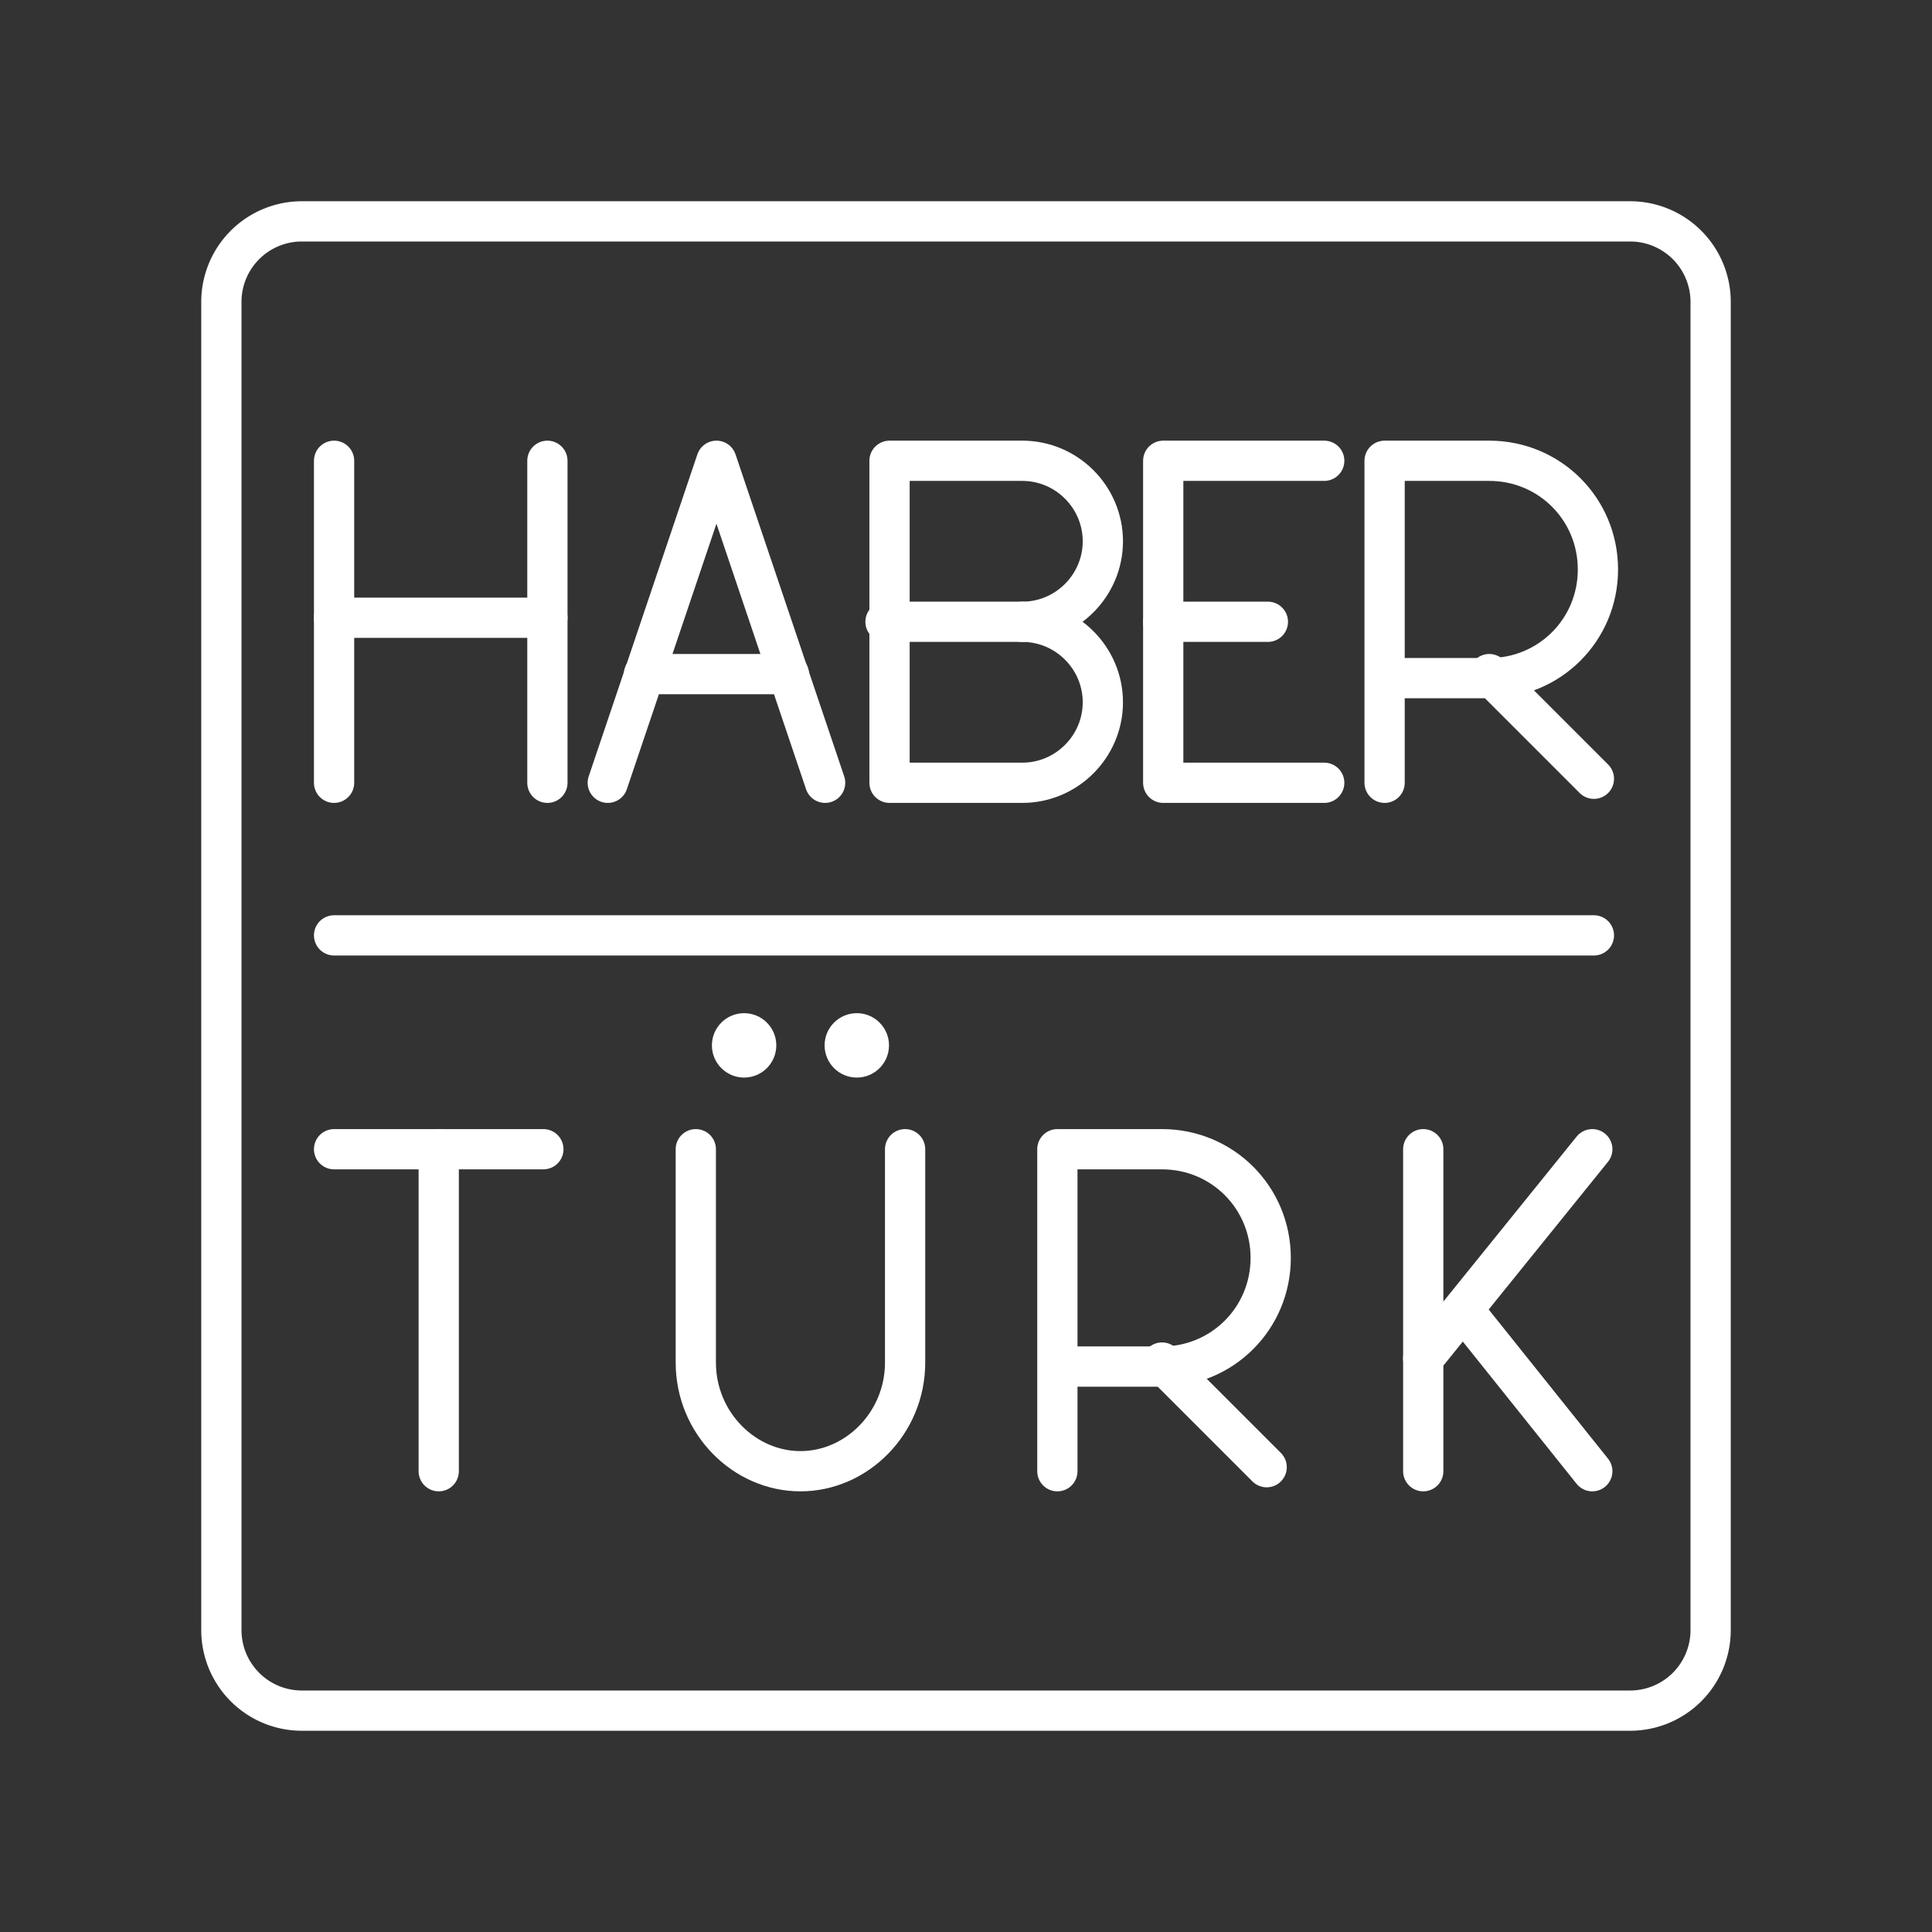 <?xml version="1.0" encoding="UTF-8"?>
<svg id="a" version="1.1" viewBox="0 0 48 48" xml:space="preserve" xmlns="http://www.w3.org/2000/svg"><rect x="0" y="0" width="48" height="48" fill="#333333" stroke="none"/><defs><style>.b{fill:none;stroke:#000;stroke-linecap:round;stroke-linejoin:round;}</style><style>.a{fill:none;stroke:#fff;stroke-linecap:round;stroke-linejoin:round;}</style></defs><g transform="translate(-197.13 -12.148)" fill="none" stroke="#fff" stroke-linecap="round" stroke-linejoin="round" stroke-miterlimit="10"><path class="st5" d="m223.4 48.7v-8h2.6c1.5 0 2.7 1.2 2.7 2.7s-1.2 2.7-2.7 2.7h-2.6"/><line class="st5" x1="226" x2="228.6" y1="46" y2="48.6"/></g><g transform="translate(-235.1 -12.148)" fill="none" stroke="#fff" stroke-linecap="round" stroke-linejoin="round" stroke-miterlimit="10"><line class="st5" x1="243.4" x2="248.6" y1="40.7" y2="40.7"/><line class="st5" x1="246" x2="246" y1="48.7" y2="40.7"/></g><g transform="translate(.437 -3.053)"><path class="st5" d="m16.85 31.605v5.3c0 1.5 1.2 2.7 2.6 2.7s2.6-1.2 2.6-2.7v-5.3" fill="none" stroke="#fff" stroke-linecap="round" stroke-linejoin="round" stroke-miterlimit="10"/><g transform="translate(-296.55,-28.375)" fill="#fff"><circle class="st6" cx="317.4" cy="57.4" r=".8"/><circle class="st6" cx="314.6" cy="57.4" r=".8"/></g></g><g transform="translate(-118.54 -12.148)" fill="none" stroke="#fff" stroke-linecap="round" stroke-linejoin="round" stroke-miterlimit="10"><line class="st5" x1="153.9" x2="153.9" y1="40.7" y2="48.7"/><line class="st5" x1="153.9" x2="158.1" y1="45.9" y2="40.7"/><line class="st5" x1="158.1" x2="154.9" y1="48.7" y2="44.7"/></g><g transform="translate(-189 -29.252)">
		
			<path class="st5" d="m223.4 48.7v-8h2.6c1.5 0 2.7 1.2 2.7 2.7s-1.2 2.7-2.7 2.7h-2.6" fill="none" stroke="#fff" stroke-linecap="round" stroke-linejoin="round" stroke-miterlimit="10"/>
		
		
			
				<line class="st5" x1="226" x2="228.6" y1="46" y2="48.6" fill="none" stroke="#fff" stroke-linecap="round" stroke-linejoin="round" stroke-miterlimit="10"/>
			
		
	</g><g transform="translate(-115 -29.252)" fill="none" stroke="#fff" stroke-linecap="round" stroke-linejoin="round" stroke-miterlimit="10">
		<line class="st5" x1="123.3" x2="123.3" y1="40.7" y2="48.7"/>
		<line class="st5" x1="128.6" x2="128.6" y1="40.7" y2="48.7"/>
		<line class="st5" x1="123.3" x2="128.6" y1="44.6" y2="44.6"/>
	</g><g transform="translate(-65.1 -29.252)" fill="none" stroke="#fff" stroke-linecap="round" stroke-linejoin="round" stroke-miterlimit="10">
		<line class="st5" x1="94" x2="96.6" y1="44.7" y2="44.7"/>
		<polyline class="st5" points="98 48.7 94 48.7 94 40.7 98 40.7"/>
	</g><g transform="translate(-41.3 -29.252)" fill="none" stroke="#fff" stroke-linecap="round" stroke-linejoin="round" stroke-miterlimit="10">
		<path class="st5" d="m66.7 44.7c1.1 0 2 0.9 2 2s-0.9 2-2 2h-3.3v-8h3.3c1.1 0 2 0.9 2 2s-0.9 2-2 2z"/>
		<line class="st5" x1="66.7" x2="63.3" y1="44.7" y2="44.7"/>
	</g><g transform="translate(-38.2 -29.252)">
		
			
				<line class="st5" x1="57.8" x2="54.2" y1="46" y2="46" fill="none" stroke="#fff" stroke-linecap="round" stroke-linejoin="round" stroke-miterlimit="10"/>
			
		
		<polyline class="st5" points="53.3 48.7 56 40.7 58.7 48.7" fill="none" stroke="#fff" stroke-linecap="round" stroke-linejoin="round" stroke-miterlimit="10"/>
	</g><path d="m8.3 23.239h31.3" fill="none" stroke="#fff" stroke-linecap="round" stroke-linejoin="round" stroke-width="1px"/><path class="a" d="m40.5 5.5h-33a2 2 0 0 0-2 2v33a2 2 0 0 0 2 2h33a2 2 0 0 0 2-2v-33a2 2 0 0 0-2-2z"/></svg>
